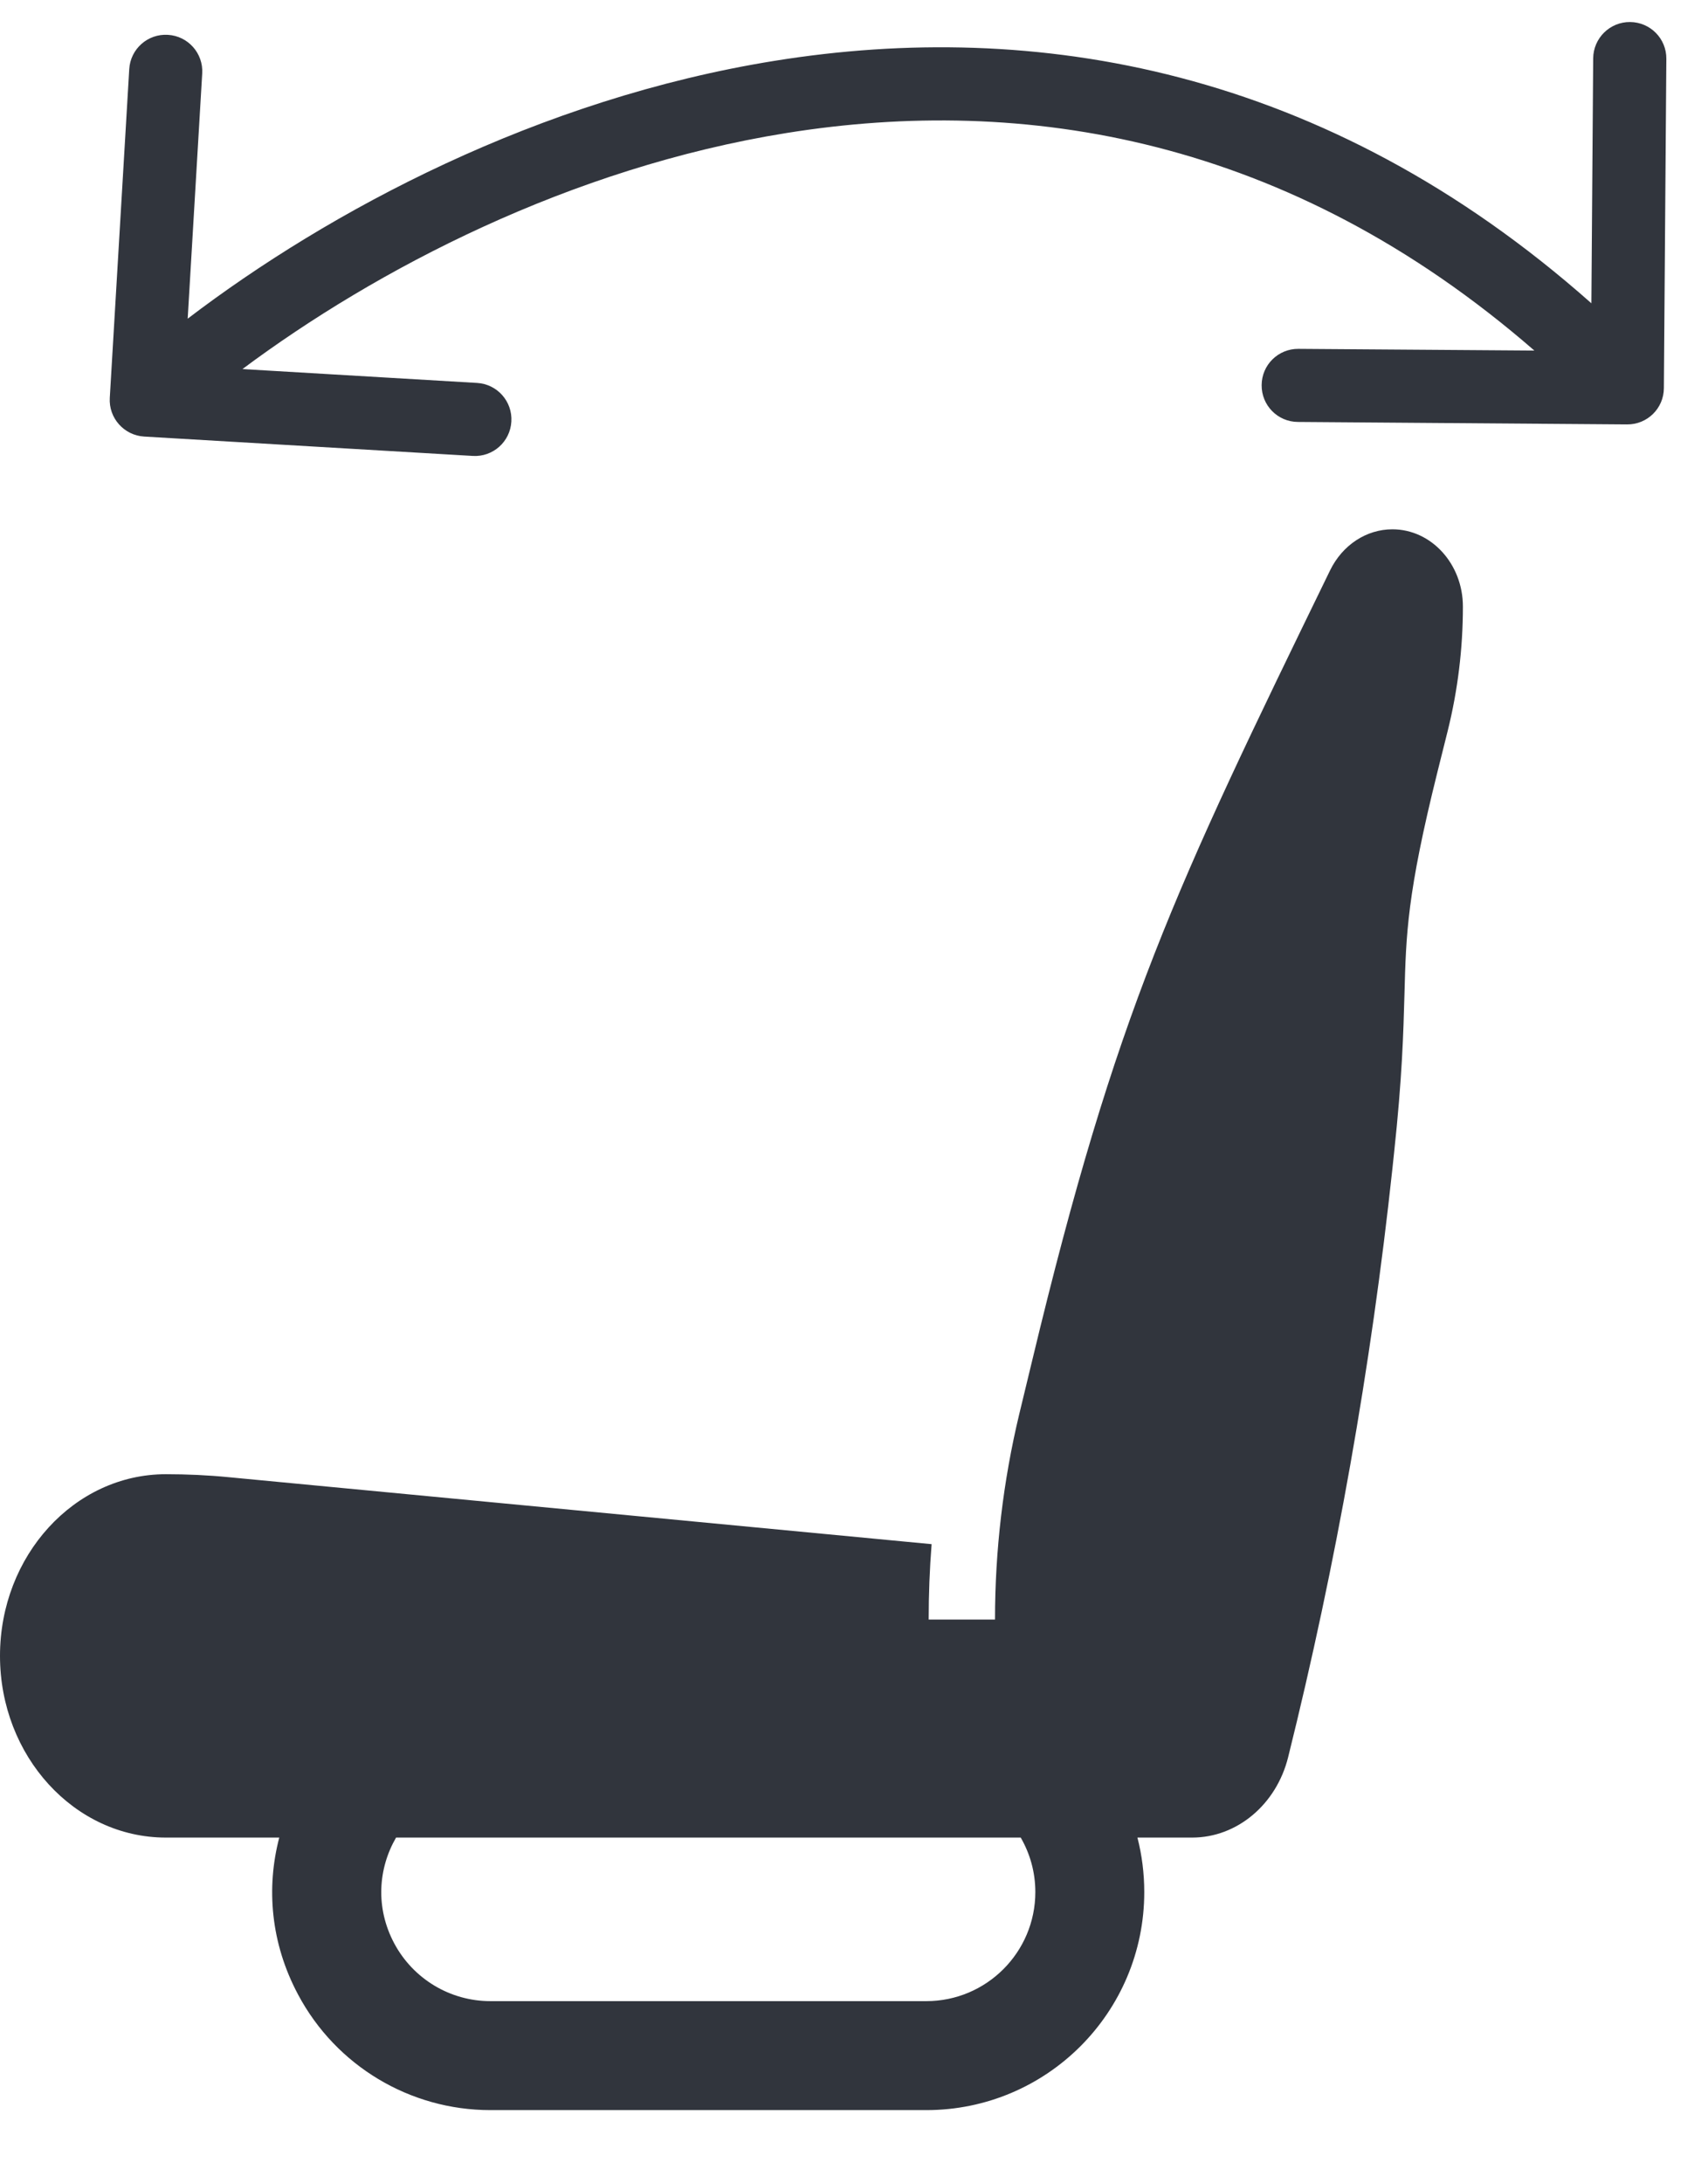 <svg width="18" height="23" viewBox="0 0 18 23" fill="none" xmlns="http://www.w3.org/2000/svg">
<path fill-rule="evenodd" clip-rule="evenodd" d="M17.147 4.471C17.36 4.473 17.534 4.302 17.535 4.089L17.561 0.62C17.563 0.407 17.392 0.234 17.179 0.232C16.966 0.23 16.792 0.402 16.79 0.614L16.771 3.195C13.96 0.703 10.895 0.202 8.168 0.64C5.673 1.04 3.466 2.223 1.978 3.357L2.131 0.774C2.144 0.562 1.982 0.379 1.769 0.367C1.557 0.354 1.374 0.516 1.362 0.729L1.157 4.191C1.144 4.404 1.307 4.586 1.519 4.599L4.982 4.803C5.194 4.816 5.377 4.654 5.389 4.441C5.402 4.229 5.24 4.046 5.027 4.034L2.555 3.888C3.958 2.842 6.002 1.768 8.29 1.401C10.784 1.001 13.574 1.438 16.17 3.693L13.684 3.675C13.471 3.673 13.297 3.844 13.296 4.057C13.294 4.27 13.465 4.444 13.678 4.445L17.147 4.471ZM15.257 7.699L15.148 8.135C14.829 9.417 14.818 9.836 14.801 10.478C14.79 10.87 14.778 11.345 14.691 12.151L14.674 12.312C14.45 14.397 14.08 16.483 13.575 18.512C13.451 19.01 13.036 19.358 12.564 19.358H11.987C12.034 19.541 12.059 19.734 12.059 19.932C12.059 21.201 11.031 22.229 9.762 22.229H5.168C4.32 22.229 3.541 21.762 3.142 21.013C2.851 20.469 2.805 19.885 2.943 19.358H1.748C0.784 19.358 0 18.499 0 17.444C0 16.388 0.784 15.53 1.748 15.53C1.968 15.53 2.193 15.54 2.415 15.562L9.818 16.267C9.797 16.53 9.787 16.796 9.787 17.061H10.486C10.486 16.332 10.572 15.604 10.741 14.899L10.877 14.336C11.763 10.649 12.38 9.371 14.018 6.007C14.148 5.742 14.399 5.576 14.674 5.576C15.084 5.576 15.417 5.941 15.417 6.39C15.417 6.832 15.363 7.272 15.257 7.699ZM10.757 19.358H4.174C3.986 19.682 3.954 20.097 4.155 20.473C4.355 20.847 4.744 21.081 5.168 21.081H9.762C10.396 21.081 10.911 20.566 10.911 19.932C10.911 19.723 10.855 19.527 10.757 19.358Z" fill="#31353D"/>
</svg>
